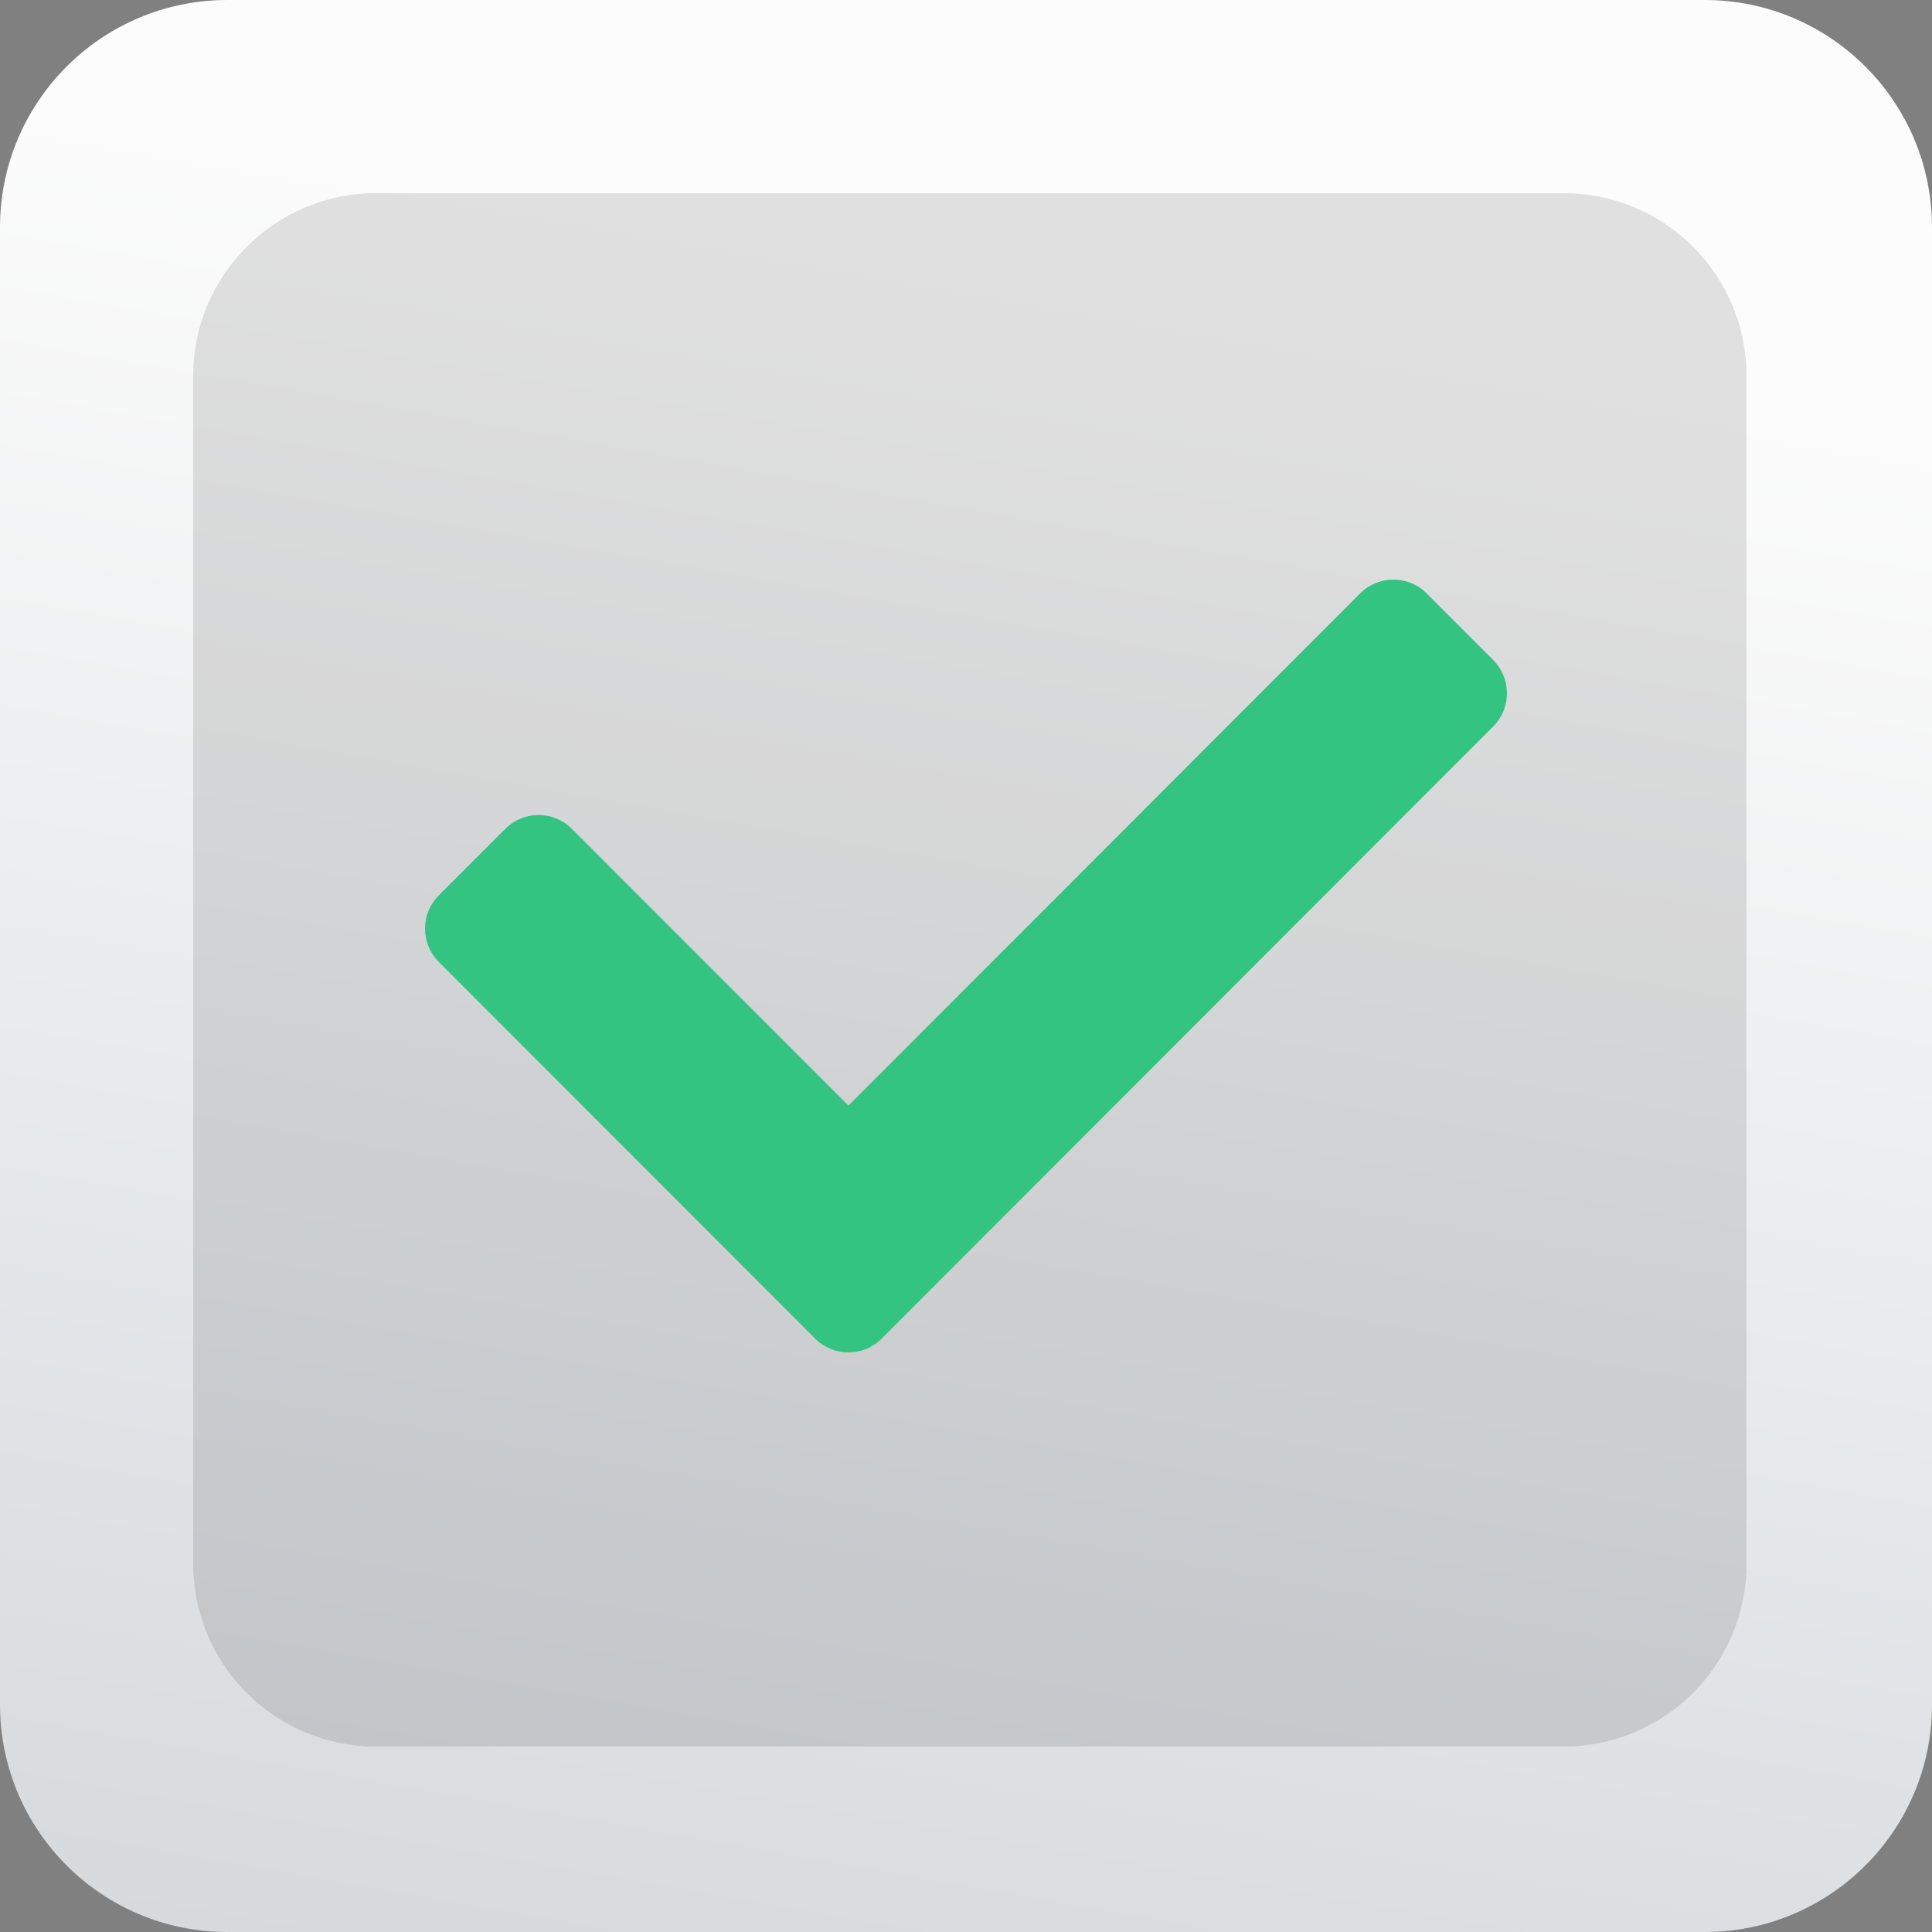 <svg width="50" height="50" viewBox="0 0 50 50" fill="none" xmlns="http://www.w3.org/2000/svg">
<rect x="0" y="0" width="50" height="50" fill="#808080" stroke="none"/>
<g id="checkbox_active">
<path id="Vector" d="M44.116 50H5.884C2.634 50 1.37356e-06 47.365 1.37356e-06 44.115V5.885C1.37356e-06 2.635 2.634 0 5.884 0H44.116C47.366 0 50 2.635 50 5.885V44.119C50 47.365 47.366 50 44.116 50Z" fill="url(#paint0_linear_16_31)"/>
<path id="Vector_2" d="M40.469 45.2H9.731C7.118 45.2 5 43.082 5 40.469V9.731C5 7.118 7.118 5 9.731 5H40.469C43.082 5 45.2 7.118 45.2 9.731V40.472C45.2 43.082 43.082 45.2 40.469 45.2Z" fill="black" fill-opacity="0.11"/>
<path id="Vector_3" d="M21.096 34.643L11.357 24.895C10.881 24.419 10.881 23.648 11.357 23.172L13.078 21.45C13.554 20.973 14.325 20.973 14.8 21.45L21.957 28.613L35.2 15.357C35.676 14.881 36.447 14.881 36.922 15.357L38.643 17.08C39.119 17.557 39.119 18.328 38.643 18.803L22.817 34.643C22.343 35.119 21.571 35.119 21.096 34.643Z" fill="#33C481"/>
</g>
<defs>
<linearGradient id="paint0_linear_16_31" x1="28.079" y1="7.542" x2="16.124" y2="75.361" gradientUnits="userSpaceOnUse">
<stop stop-color="#FCFCFC"/>
<stop offset="1" stop-color="#C3C9CD"/>
</linearGradient>
</defs>
</svg>
